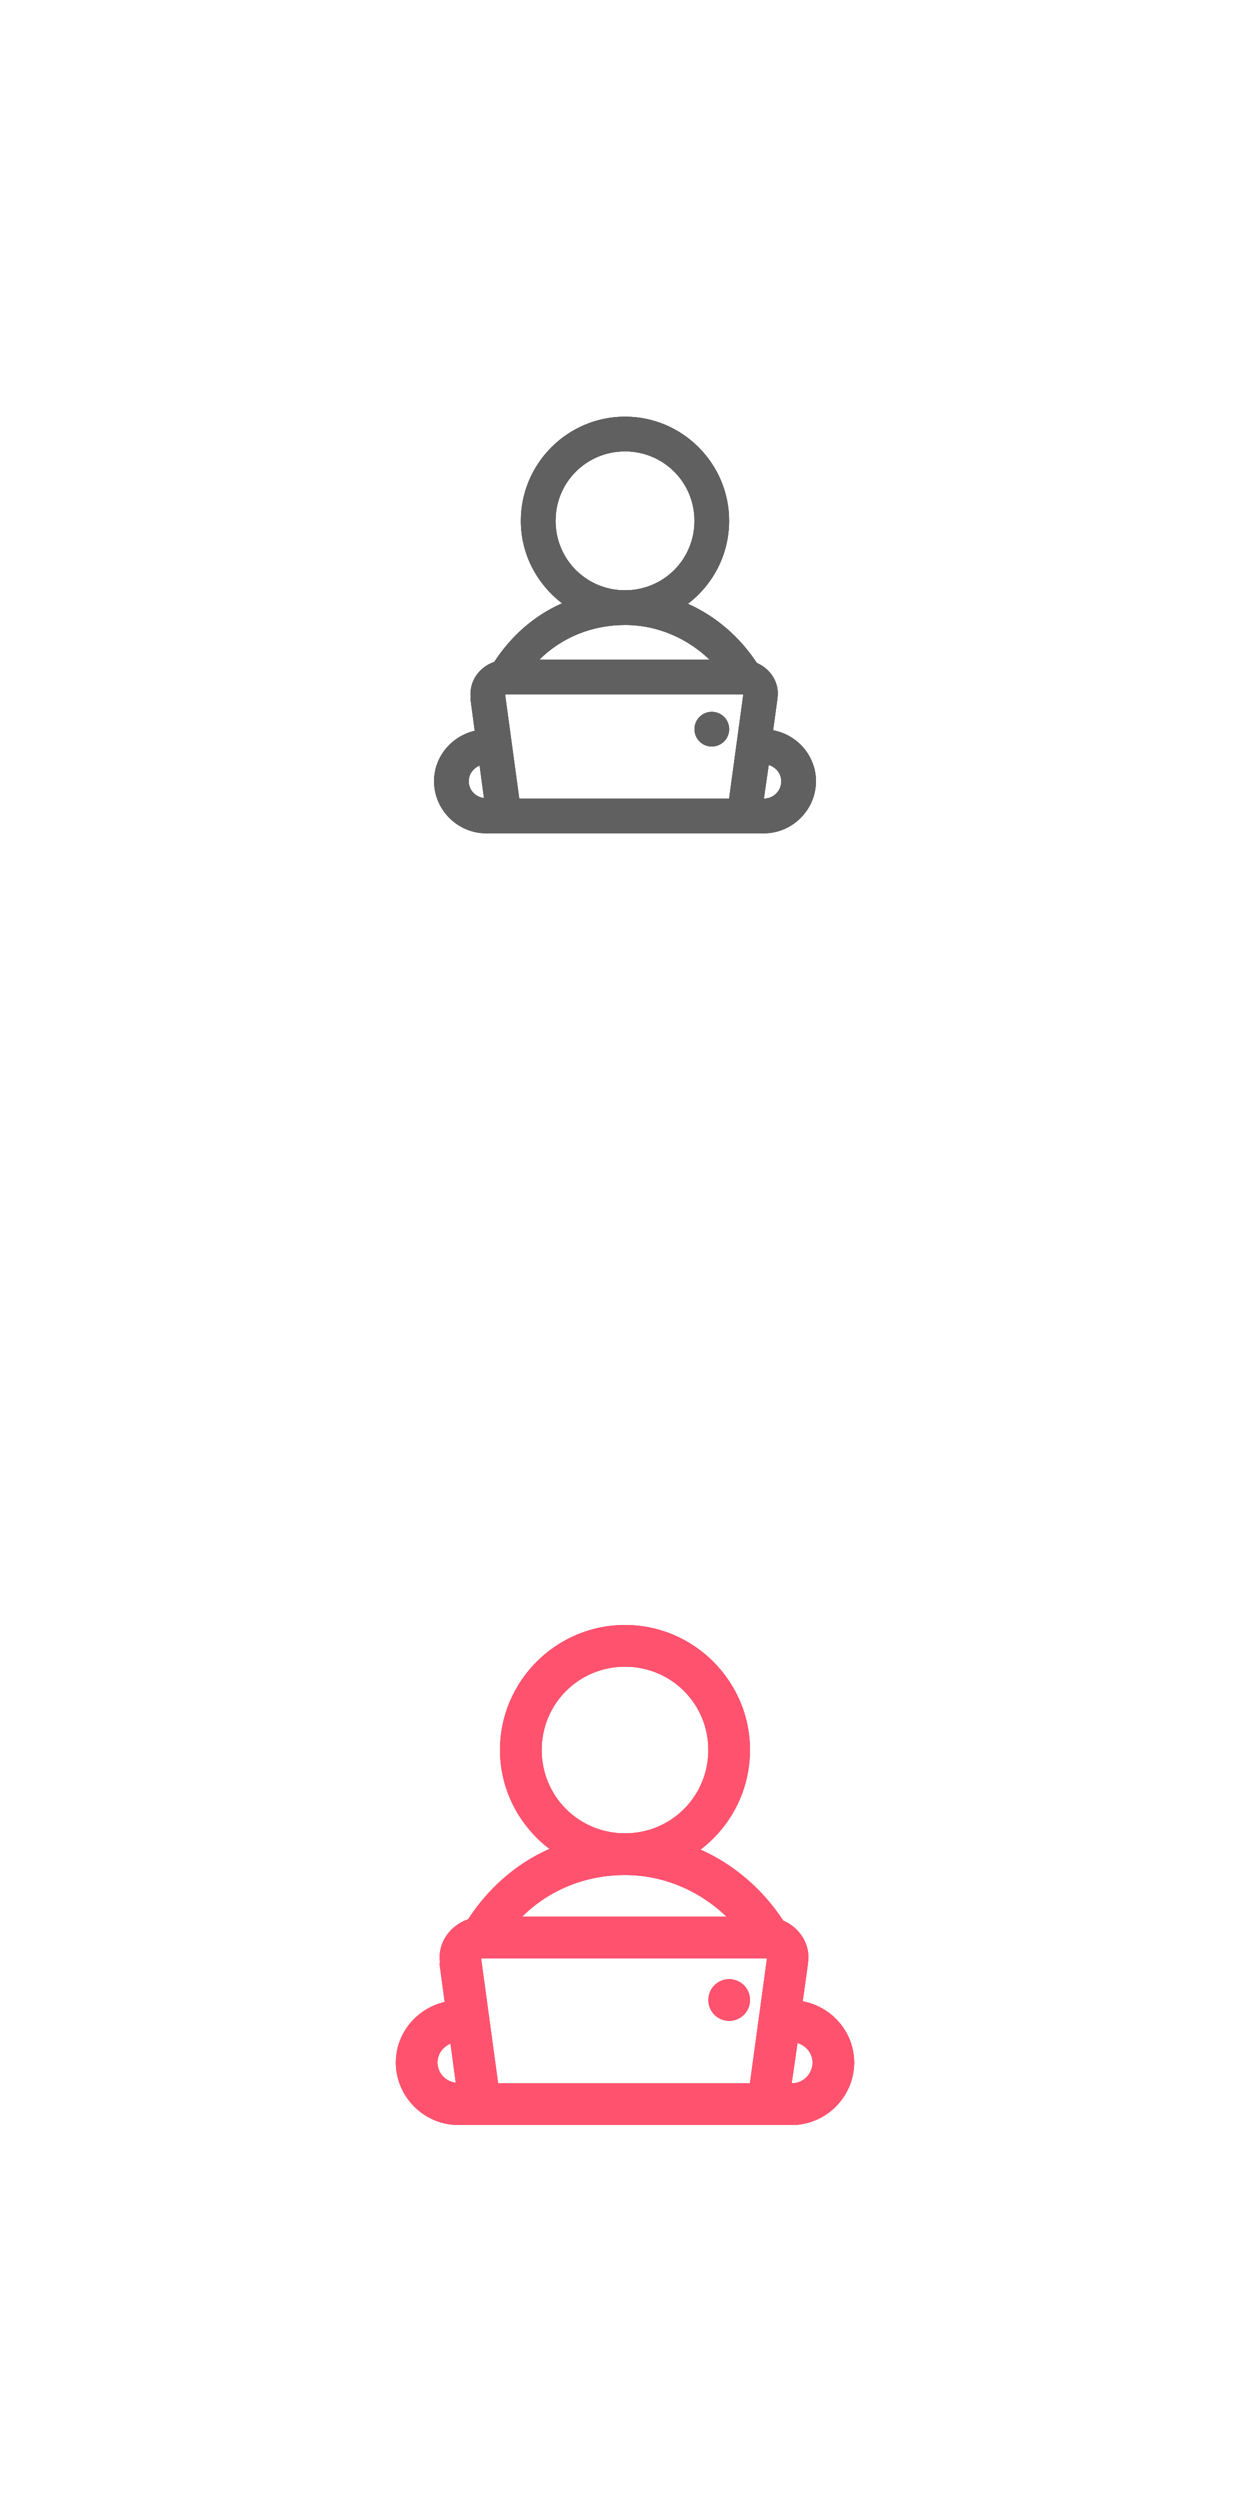 <?xml version="1.0" encoding="utf-8"?>
<!-- Generator: Adobe Illustrator 16.0.3, SVG Export Plug-In . SVG Version: 6.00 Build 0)  -->
<!DOCTYPE svg PUBLIC "-//W3C//DTD SVG 1.1//EN" "http://www.w3.org/Graphics/SVG/1.1/DTD/svg11.dtd">
<svg version="1.1" id="Ebene_1" xmlns="http://www.w3.org/2000/svg" xmlns:xlink="http://www.w3.org/1999/xlink" x="0px" y="0px"
	 width="60px" height="120px" viewBox="0 0 60 120" enable-background="new 0 0 60 120" xml:space="preserve">
<title>Location Off</title>
<desc>Created with Sketch.</desc>
<g>
	<g>
		<g>
			<defs>
				<path id="SVGID_1_" d="M23.021,36.745l0.209,1.563C22.821,38.253,22.5,37.925,22.5,37.5
					C22.501,37.153,22.723,36.871,23.021,36.745z M36.9,36.718c0.34,0.106,0.6,0.406,0.6,0.782c0,0.462-0.371,0.833-0.834,0.833
					L36.9,36.718z M34.166,34.167c-0.459,0-0.832,0.374-0.832,0.833c0,0.461,0.373,0.834,0.832,0.834C34.627,35.833,35,35.46,35,35
					C35,34.54,34.627,34.167,34.166,34.167z M24.245,33.334h11.433L35,38.307v0.026h-9.166h-0.912c0.009,0,0-0.024,0-0.026
					L24.245,33.334z M30.001,30c1.573,0,3.006,0.65,4.062,1.667h-8.177C26.942,30.616,28.388,30,30.001,30z M30.001,21.667
					c1.851,0,3.333,1.483,3.333,3.333c0,1.851-1.482,3.334-3.333,3.334c-1.852,0-3.333-1.482-3.333-3.334
					C26.668,23.149,28.149,21.667,30.001,21.667z M30.001,20C27.249,20,25,22.248,25,25c0,1.614,0.784,3.043,1.98,3.958
					c-1.341,0.587-2.452,1.578-3.256,2.813c-0.707,0.241-1.24,0.933-1.12,1.744h-0.026l0.208,1.563
					c-1.106,0.255-1.952,1.241-1.952,2.421c0,1.37,1.129,2.5,2.499,2.5h1.59h0.911h9.245h1.587c1.371,0,2.5-1.13,2.5-2.5
					c0-1.219-0.896-2.233-2.057-2.447l0.209-1.512c0.001-0.009-0.002-0.016,0-0.026c0.112-0.762-0.348-1.415-0.99-1.693
					c-0.805-1.225-1.941-2.23-3.309-2.839c1.203-0.914,1.979-2.364,1.979-3.984C35,22.249,32.753,20,30.001,20z"/>
			</defs>
			<use xlink:href="#SVGID_1_"  overflow="visible" fill="#606060"/>
			<clipPath id="SVGID_2_">
				<use xlink:href="#SVGID_1_"  overflow="visible"/>
			</clipPath>
			<g clip-path="url(#SVGID_2_)">
				<g>
					<g>
						<defs>
							<rect id="SVGID_3_" x="-10" y="-313.338" width="300.004" height="558.342"/>
						</defs>
						<use xlink:href="#SVGID_3_"  overflow="visible" fill="#606060"/>
						<clipPath id="SVGID_4_">
							<use xlink:href="#SVGID_3_"  overflow="visible"/>
						</clipPath>
						<rect x="16.668" y="15.833" clip-path="url(#SVGID_4_)" fill="#606060" width="26.666" height="28.333"/>
					</g>
				</g>
			</g>
		</g>
	</g>
</g>
<g>
	<g>
		<defs>
			<path id="SVGID_5_" d="M21.625,98.094l0.25,1.878C21.384,99.905,21,99.51,21,99.001C21,98.584,21.266,98.246,21.625,98.094z
				 M38.281,98.063c0.408,0.128,0.72,0.486,0.72,0.938c0,0.554-0.446,0.999-1.001,0.999L38.281,98.063z M35,95
				c-0.553,0-0.999,0.449-0.999,1.001c0,0.553,0.446,1,0.999,1s1-0.447,1-1C36,95.449,35.553,95,35,95z M23.093,94.001h13.722
				L36,99.972V100H25h-1.094c0.01,0,0-0.027,0-0.028L23.093,94.001z M30,90.001c1.888,0,3.607,0.78,4.875,2h-9.814
				C26.331,90.74,28.065,90.001,30,90.001z M30,80c2.221,0,4,1.779,4,3.999c0,2.223-1.779,4.002-4,4.002s-4-1.779-4-4.002
				C26.001,81.779,27.779,80,30,80z M30,78c-3.302,0-6,2.698-6,5.999c0,1.938,0.94,3.653,2.376,4.75
				c-1.609,0.706-2.943,1.895-3.907,3.377c-0.848,0.288-1.489,1.12-1.345,2.093h-0.031l0.25,1.877
				C20.014,96.401,19,97.585,19,99.001c0,1.644,1.355,2.999,3,2.999h1.908H25h11.096H38c1.646,0,3-1.355,3-2.999
				c0-1.463-1.077-2.68-2.469-2.938l0.252-1.813c0-0.011-0.002-0.02,0-0.031c0.133-0.914-0.419-1.697-1.189-2.032
				c-0.965-1.47-2.33-2.676-3.97-3.406c1.444-1.096,2.375-2.836,2.375-4.781C36,80.7,33.304,78,30,78z"/>
		</defs>
		<use xlink:href="#SVGID_5_"  overflow="visible" fill="#FF526E"/>
		<clipPath id="SVGID_6_">
			<use xlink:href="#SVGID_5_"  overflow="visible"/>
		</clipPath>
		<g clip-path="url(#SVGID_6_)">
			<g>
				<g>
					<defs>
						<rect id="SVGID_7_" x="-18.003" y="-322.029" width="360.025" height="670.048"/>
					</defs>
					<use xlink:href="#SVGID_7_"  overflow="visible" fill="#FF526E"/>
					<clipPath id="SVGID_8_">
						<use xlink:href="#SVGID_7_"  overflow="visible"/>
					</clipPath>
					<rect x="14" y="73" clip-path="url(#SVGID_8_)" fill="#FF526E" width="32.002" height="34.003"/>
				</g>
			</g>
		</g>
	</g>
</g>
</svg>
